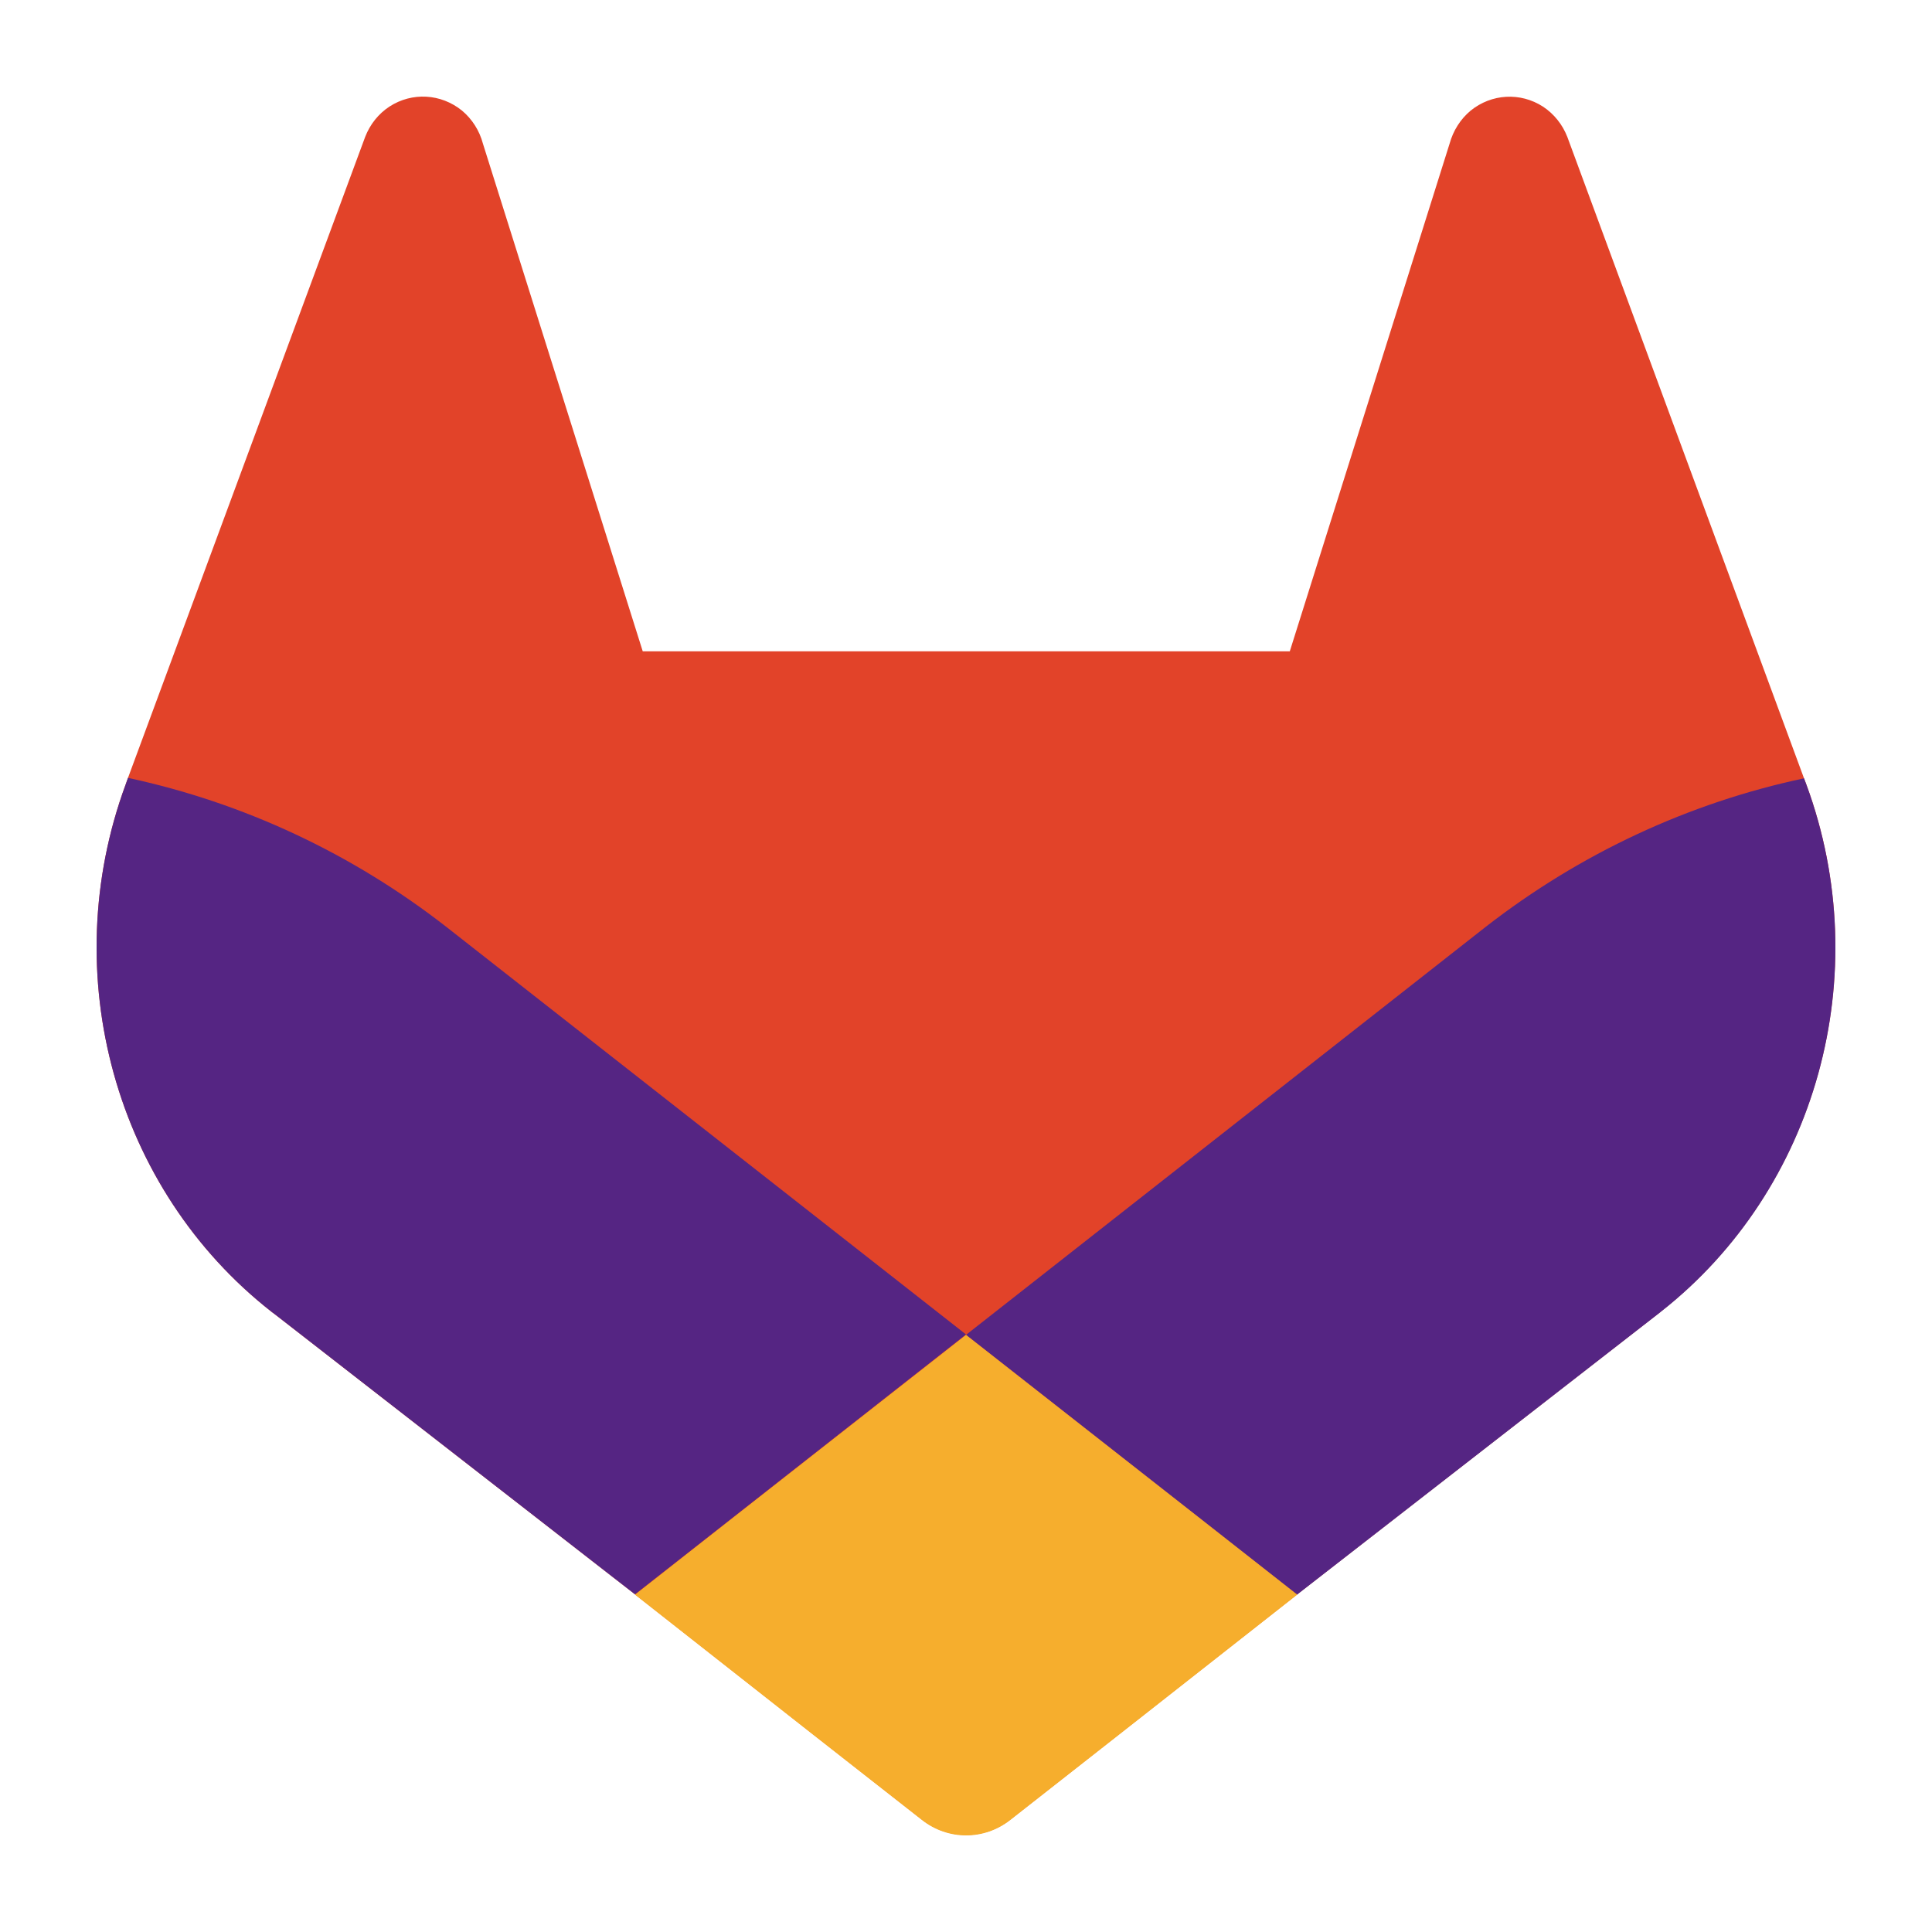 <svg width="500" height="500" viewBox="0 0 500 500" fill="none" xmlns="http://www.w3.org/2000/svg">
<path d="M467.504 203.092L466.879 201.428L405.636 35.469C404.386 32.225 402.158 29.461 399.332 27.599C393.49 23.819 385.991 24.242 380.584 28.643C377.949 30.843 376.074 33.833 375.15 37.19L333.796 168.563H166.341L124.987 37.19C124.09 33.805 122.188 30.815 119.553 28.614C114.118 24.214 106.646 23.791 100.805 27.571C97.952 29.432 95.751 32.197 94.501 35.441L33.122 201.315L32.524 203.008C14.401 252.149 29.807 307.779 70.237 339.459L70.455 339.628L71.025 340.051L164.33 412.607L210.467 448.857L238.589 470.917C245.354 476.22 254.701 476.22 261.467 470.917L289.561 448.857L335.725 412.607L429.601 339.628L429.818 339.43C470.194 307.723 485.546 252.177 467.504 203.092Z" fill="#E24329"/>
<path d="M467.504 203.092L466.879 201.428C437.018 207.775 408.896 220.893 384.524 239.85L250.001 345.467C295.811 381.435 335.671 412.692 335.671 412.692L429.546 339.713L429.791 339.515C470.194 307.836 485.573 252.234 467.504 203.092Z" fill="#552583"/>
<path d="M164.33 412.692L210.467 448.969L238.589 471.001C245.354 476.333 254.701 476.333 261.467 471.001L289.562 448.969L335.725 412.692C335.725 412.692 295.811 381.35 250.001 345.467C204.19 381.35 164.33 412.692 164.33 412.692Z" fill="#F6AE2D"/>
<path d="M115.477 239.85C91.105 220.865 62.983 207.719 33.122 201.315L32.524 203.008C14.401 252.149 29.807 307.779 70.237 339.459L70.455 339.628L71.025 340.051L164.33 412.607C164.33 412.607 204.136 381.35 250.001 345.355L115.477 239.85Z" fill="#552583"/>
</svg>
